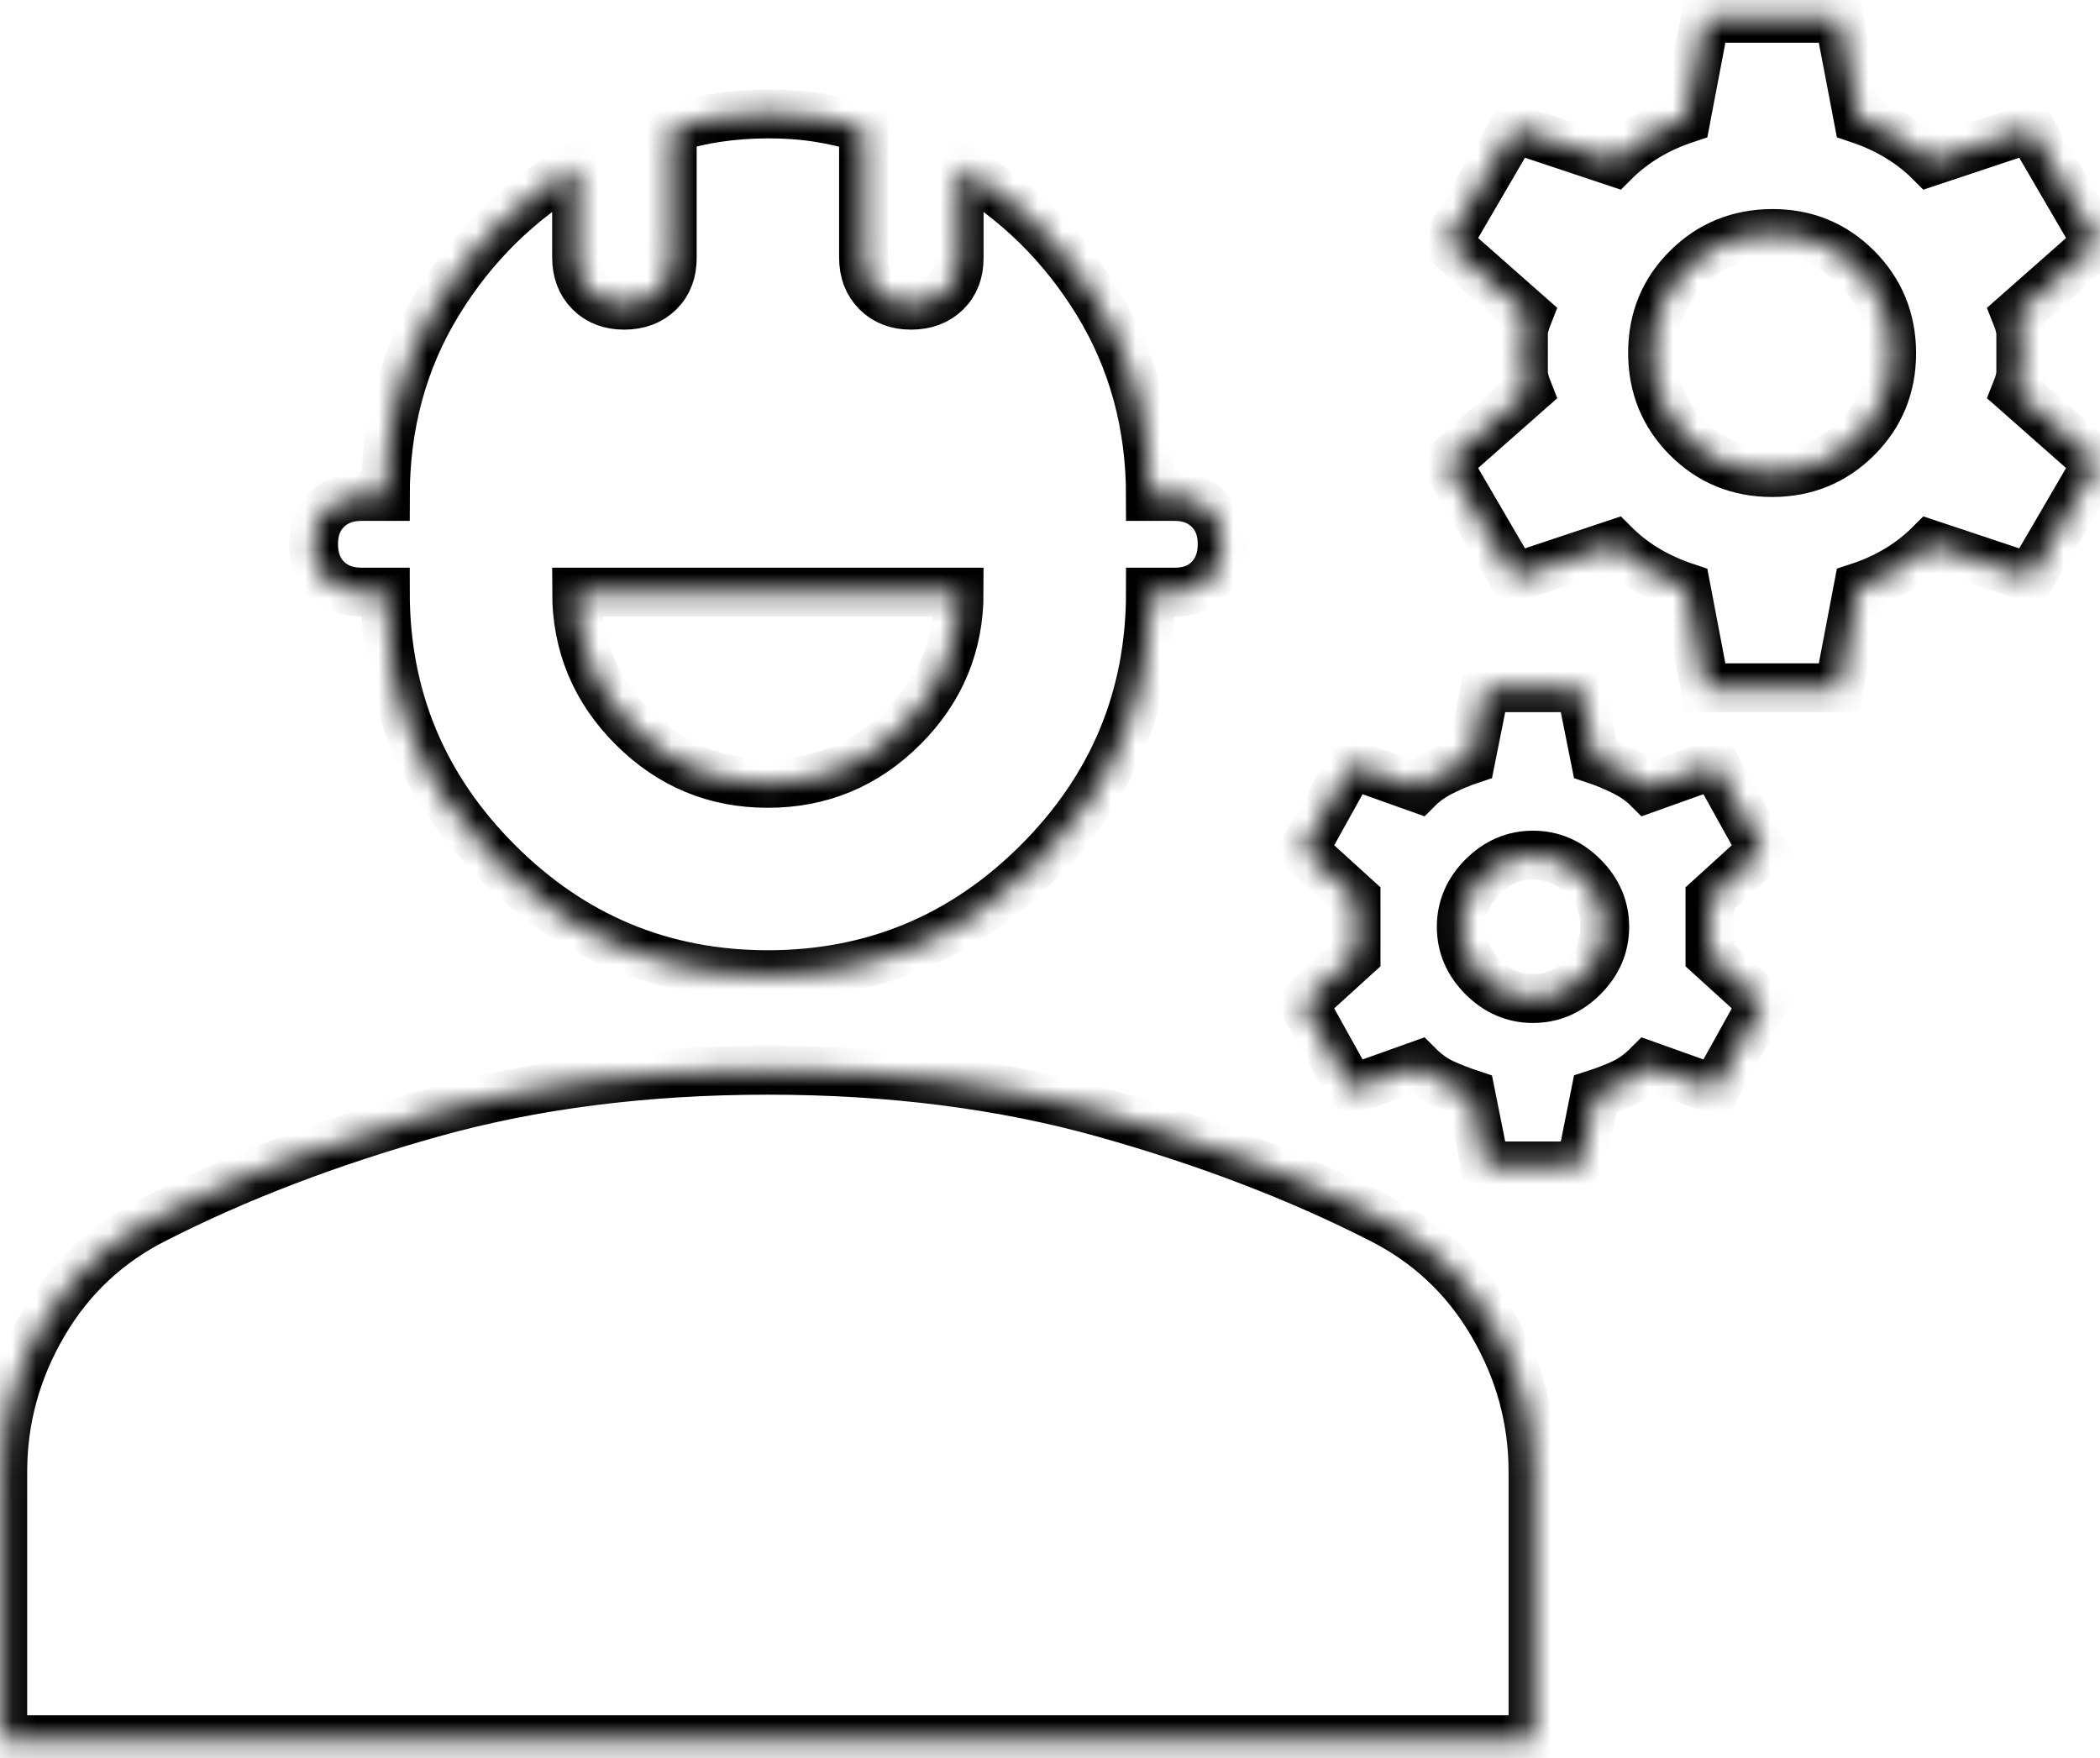 <svg width="86" height="72" viewBox="0 0 86 72" fill="none" xmlns="http://www.w3.org/2000/svg">
<mask id="path-1-inside-1_1005_11804" fill="white">
<path d="M0.113 71.25V60.283C0.113 58.129 0.668 56.106 1.778 54.212C2.888 52.319 4.422 50.883 6.38 49.904C9.709 48.207 13.463 46.771 17.64 45.596C21.818 44.421 26.42 43.833 31.447 43.833C36.473 43.833 41.075 44.421 45.253 45.596C49.431 46.771 53.184 48.207 56.513 49.904C58.472 50.883 60.006 52.319 61.115 54.212C62.225 56.106 62.78 58.129 62.78 60.283V71.25H0.113ZM31.447 39.917C27.138 39.917 23.45 38.383 20.382 35.315C17.314 32.246 15.78 28.558 15.78 24.25H14.801C14.213 24.25 13.741 24.071 13.383 23.713C13.025 23.356 12.845 22.882 12.842 22.292C12.84 21.702 13.02 21.228 13.383 20.87C13.746 20.512 14.219 20.333 14.801 20.333H15.78C15.78 17.396 16.498 14.752 17.934 12.402C19.37 10.052 21.263 8.192 23.613 6.821V10.542C23.613 11.129 23.793 11.603 24.154 11.963C24.514 12.324 24.987 12.503 25.572 12.5C26.157 12.497 26.63 12.319 26.993 11.963C27.356 11.608 27.535 11.134 27.53 10.542V5.254C28.117 5.058 28.738 4.912 29.39 4.816C30.043 4.719 30.729 4.669 31.447 4.667C32.165 4.664 32.85 4.714 33.503 4.816C34.156 4.917 34.776 5.064 35.363 5.254V10.542C35.363 11.129 35.543 11.603 35.904 11.963C36.264 12.324 36.737 12.503 37.322 12.5C37.907 12.497 38.38 12.319 38.743 11.963C39.106 11.608 39.285 11.134 39.28 10.542V6.821C41.63 8.192 43.523 10.052 44.959 12.402C46.395 14.752 47.113 17.396 47.113 20.333H48.092C48.68 20.333 49.154 20.514 49.514 20.874C49.874 21.234 50.053 21.707 50.051 22.292C50.048 22.877 49.869 23.351 49.514 23.713C49.159 24.076 48.685 24.255 48.092 24.25H47.113C47.113 28.558 45.579 32.246 42.511 35.315C39.443 38.383 35.755 39.917 31.447 39.917ZM31.447 32.083C33.601 32.083 35.446 31.317 36.981 29.784C38.516 28.252 39.283 26.407 39.28 24.25H23.613C23.613 26.404 24.381 28.249 25.916 29.784C27.452 31.32 29.295 32.086 31.447 32.083ZM60.822 47.75L60.234 44.812C59.842 44.682 59.468 44.536 59.11 44.374C58.752 44.212 58.409 43.967 58.08 43.638L55.338 44.617L53.38 41.092L55.534 39.133V36.783L53.38 34.825L55.338 31.3L58.08 32.279C58.341 32.018 58.667 31.79 59.059 31.594C59.451 31.398 59.842 31.235 60.234 31.104L60.822 28.167H64.738L65.326 31.104C65.718 31.235 66.109 31.398 66.501 31.594C66.892 31.79 67.219 32.018 67.48 32.279L70.222 31.3L72.18 34.825L70.026 36.783V39.133L72.18 41.092L70.222 44.617L67.48 43.638C67.154 43.964 66.811 44.209 66.454 44.374C66.096 44.538 65.72 44.685 65.326 44.812L64.738 47.75H60.822ZM62.78 40.896C63.563 40.896 64.249 40.602 64.836 40.015C65.424 39.427 65.718 38.742 65.718 37.958C65.718 37.175 65.424 36.49 64.836 35.902C64.249 35.315 63.563 35.021 62.78 35.021C61.997 35.021 61.311 35.315 60.724 35.902C60.136 36.49 59.842 37.175 59.842 37.958C59.842 38.742 60.136 39.427 60.724 40.015C61.311 40.602 61.997 40.896 62.78 40.896ZM69.83 28.167L69.047 24.054C68.459 23.858 67.921 23.614 67.433 23.322C66.945 23.029 66.503 22.686 66.109 22.292L61.997 23.663L59.255 18.962L62.584 16.025C62.454 15.699 62.388 15.438 62.388 15.242V13.675C62.388 13.479 62.454 13.218 62.584 12.892L59.255 9.954L61.997 5.254L66.109 6.625C66.501 6.233 66.942 5.89 67.433 5.595C67.924 5.3 68.462 5.056 69.047 4.862L69.83 0.75H75.313L76.097 4.862C76.684 5.058 77.223 5.304 77.714 5.599C78.205 5.894 78.645 6.236 79.034 6.625L83.147 5.254L85.888 9.954L82.559 12.892C82.69 13.218 82.755 13.479 82.755 13.675V15.242C82.755 15.438 82.69 15.699 82.559 16.025L85.888 18.962L83.147 23.663L79.034 22.292C78.642 22.683 78.203 23.027 77.714 23.322C77.226 23.617 76.687 23.861 76.097 24.054L75.313 28.167H69.83ZM72.572 19.354C73.942 19.354 75.102 18.88 76.05 17.932C76.998 16.985 77.47 15.827 77.468 14.458C77.465 13.09 76.991 11.931 76.046 10.98C75.1 10.03 73.942 9.557 72.572 9.562C71.201 9.568 70.041 10.042 69.094 10.984C68.146 11.927 67.673 13.085 67.676 14.458C67.678 15.832 68.152 16.991 69.097 17.936C70.043 18.882 71.201 19.354 72.572 19.354Z"/>
</mask>
<path d="M0.113 71.25V60.283C0.113 58.129 0.668 56.106 1.778 54.212C2.888 52.319 4.422 50.883 6.38 49.904C9.709 48.207 13.463 46.771 17.64 45.596C21.818 44.421 26.42 43.833 31.447 43.833C36.473 43.833 41.075 44.421 45.253 45.596C49.431 46.771 53.184 48.207 56.513 49.904C58.472 50.883 60.006 52.319 61.115 54.212C62.225 56.106 62.78 58.129 62.78 60.283V71.25H0.113ZM31.447 39.917C27.138 39.917 23.45 38.383 20.382 35.315C17.314 32.246 15.78 28.558 15.78 24.25H14.801C14.213 24.25 13.741 24.071 13.383 23.713C13.025 23.356 12.845 22.882 12.842 22.292C12.84 21.702 13.02 21.228 13.383 20.87C13.746 20.512 14.219 20.333 14.801 20.333H15.78C15.78 17.396 16.498 14.752 17.934 12.402C19.37 10.052 21.263 8.192 23.613 6.821V10.542C23.613 11.129 23.793 11.603 24.154 11.963C24.514 12.324 24.987 12.503 25.572 12.5C26.157 12.497 26.63 12.319 26.993 11.963C27.356 11.608 27.535 11.134 27.53 10.542V5.254C28.117 5.058 28.738 4.912 29.39 4.816C30.043 4.719 30.729 4.669 31.447 4.667C32.165 4.664 32.85 4.714 33.503 4.816C34.156 4.917 34.776 5.064 35.363 5.254V10.542C35.363 11.129 35.543 11.603 35.904 11.963C36.264 12.324 36.737 12.503 37.322 12.5C37.907 12.497 38.38 12.319 38.743 11.963C39.106 11.608 39.285 11.134 39.28 10.542V6.821C41.63 8.192 43.523 10.052 44.959 12.402C46.395 14.752 47.113 17.396 47.113 20.333H48.092C48.68 20.333 49.154 20.514 49.514 20.874C49.874 21.234 50.053 21.707 50.051 22.292C50.048 22.877 49.869 23.351 49.514 23.713C49.159 24.076 48.685 24.255 48.092 24.25H47.113C47.113 28.558 45.579 32.246 42.511 35.315C39.443 38.383 35.755 39.917 31.447 39.917ZM31.447 32.083C33.601 32.083 35.446 31.317 36.981 29.784C38.516 28.252 39.283 26.407 39.28 24.25H23.613C23.613 26.404 24.381 28.249 25.916 29.784C27.452 31.32 29.295 32.086 31.447 32.083ZM60.822 47.75L60.234 44.812C59.842 44.682 59.468 44.536 59.11 44.374C58.752 44.212 58.409 43.967 58.08 43.638L55.338 44.617L53.38 41.092L55.534 39.133V36.783L53.38 34.825L55.338 31.3L58.08 32.279C58.341 32.018 58.667 31.79 59.059 31.594C59.451 31.398 59.842 31.235 60.234 31.104L60.822 28.167H64.738L65.326 31.104C65.718 31.235 66.109 31.398 66.501 31.594C66.892 31.79 67.219 32.018 67.48 32.279L70.222 31.3L72.18 34.825L70.026 36.783V39.133L72.18 41.092L70.222 44.617L67.48 43.638C67.154 43.964 66.811 44.209 66.454 44.374C66.096 44.538 65.72 44.685 65.326 44.812L64.738 47.75H60.822ZM62.78 40.896C63.563 40.896 64.249 40.602 64.836 40.015C65.424 39.427 65.718 38.742 65.718 37.958C65.718 37.175 65.424 36.49 64.836 35.902C64.249 35.315 63.563 35.021 62.78 35.021C61.997 35.021 61.311 35.315 60.724 35.902C60.136 36.49 59.842 37.175 59.842 37.958C59.842 38.742 60.136 39.427 60.724 40.015C61.311 40.602 61.997 40.896 62.78 40.896ZM69.83 28.167L69.047 24.054C68.459 23.858 67.921 23.614 67.433 23.322C66.945 23.029 66.503 22.686 66.109 22.292L61.997 23.663L59.255 18.962L62.584 16.025C62.454 15.699 62.388 15.438 62.388 15.242V13.675C62.388 13.479 62.454 13.218 62.584 12.892L59.255 9.954L61.997 5.254L66.109 6.625C66.501 6.233 66.942 5.89 67.433 5.595C67.924 5.3 68.462 5.056 69.047 4.862L69.83 0.75H75.313L76.097 4.862C76.684 5.058 77.223 5.304 77.714 5.599C78.205 5.894 78.645 6.236 79.034 6.625L83.147 5.254L85.888 9.954L82.559 12.892C82.69 13.218 82.755 13.479 82.755 13.675V15.242C82.755 15.438 82.69 15.699 82.559 16.025L85.888 18.962L83.147 23.663L79.034 22.292C78.642 22.683 78.203 23.027 77.714 23.322C77.226 23.617 76.687 23.861 76.097 24.054L75.313 28.167H69.83ZM72.572 19.354C73.942 19.354 75.102 18.88 76.05 17.932C76.998 16.985 77.47 15.827 77.468 14.458C77.465 13.09 76.991 11.931 76.046 10.98C75.1 10.03 73.942 9.557 72.572 9.562C71.201 9.568 70.041 10.042 69.094 10.984C68.146 11.927 67.673 13.085 67.676 14.458C67.678 15.832 68.152 16.991 69.097 17.936C70.043 18.882 71.201 19.354 72.572 19.354Z" stroke="black" stroke-width="2" mask="url(#path-1-inside-1_1005_11804)"/>
</svg>
